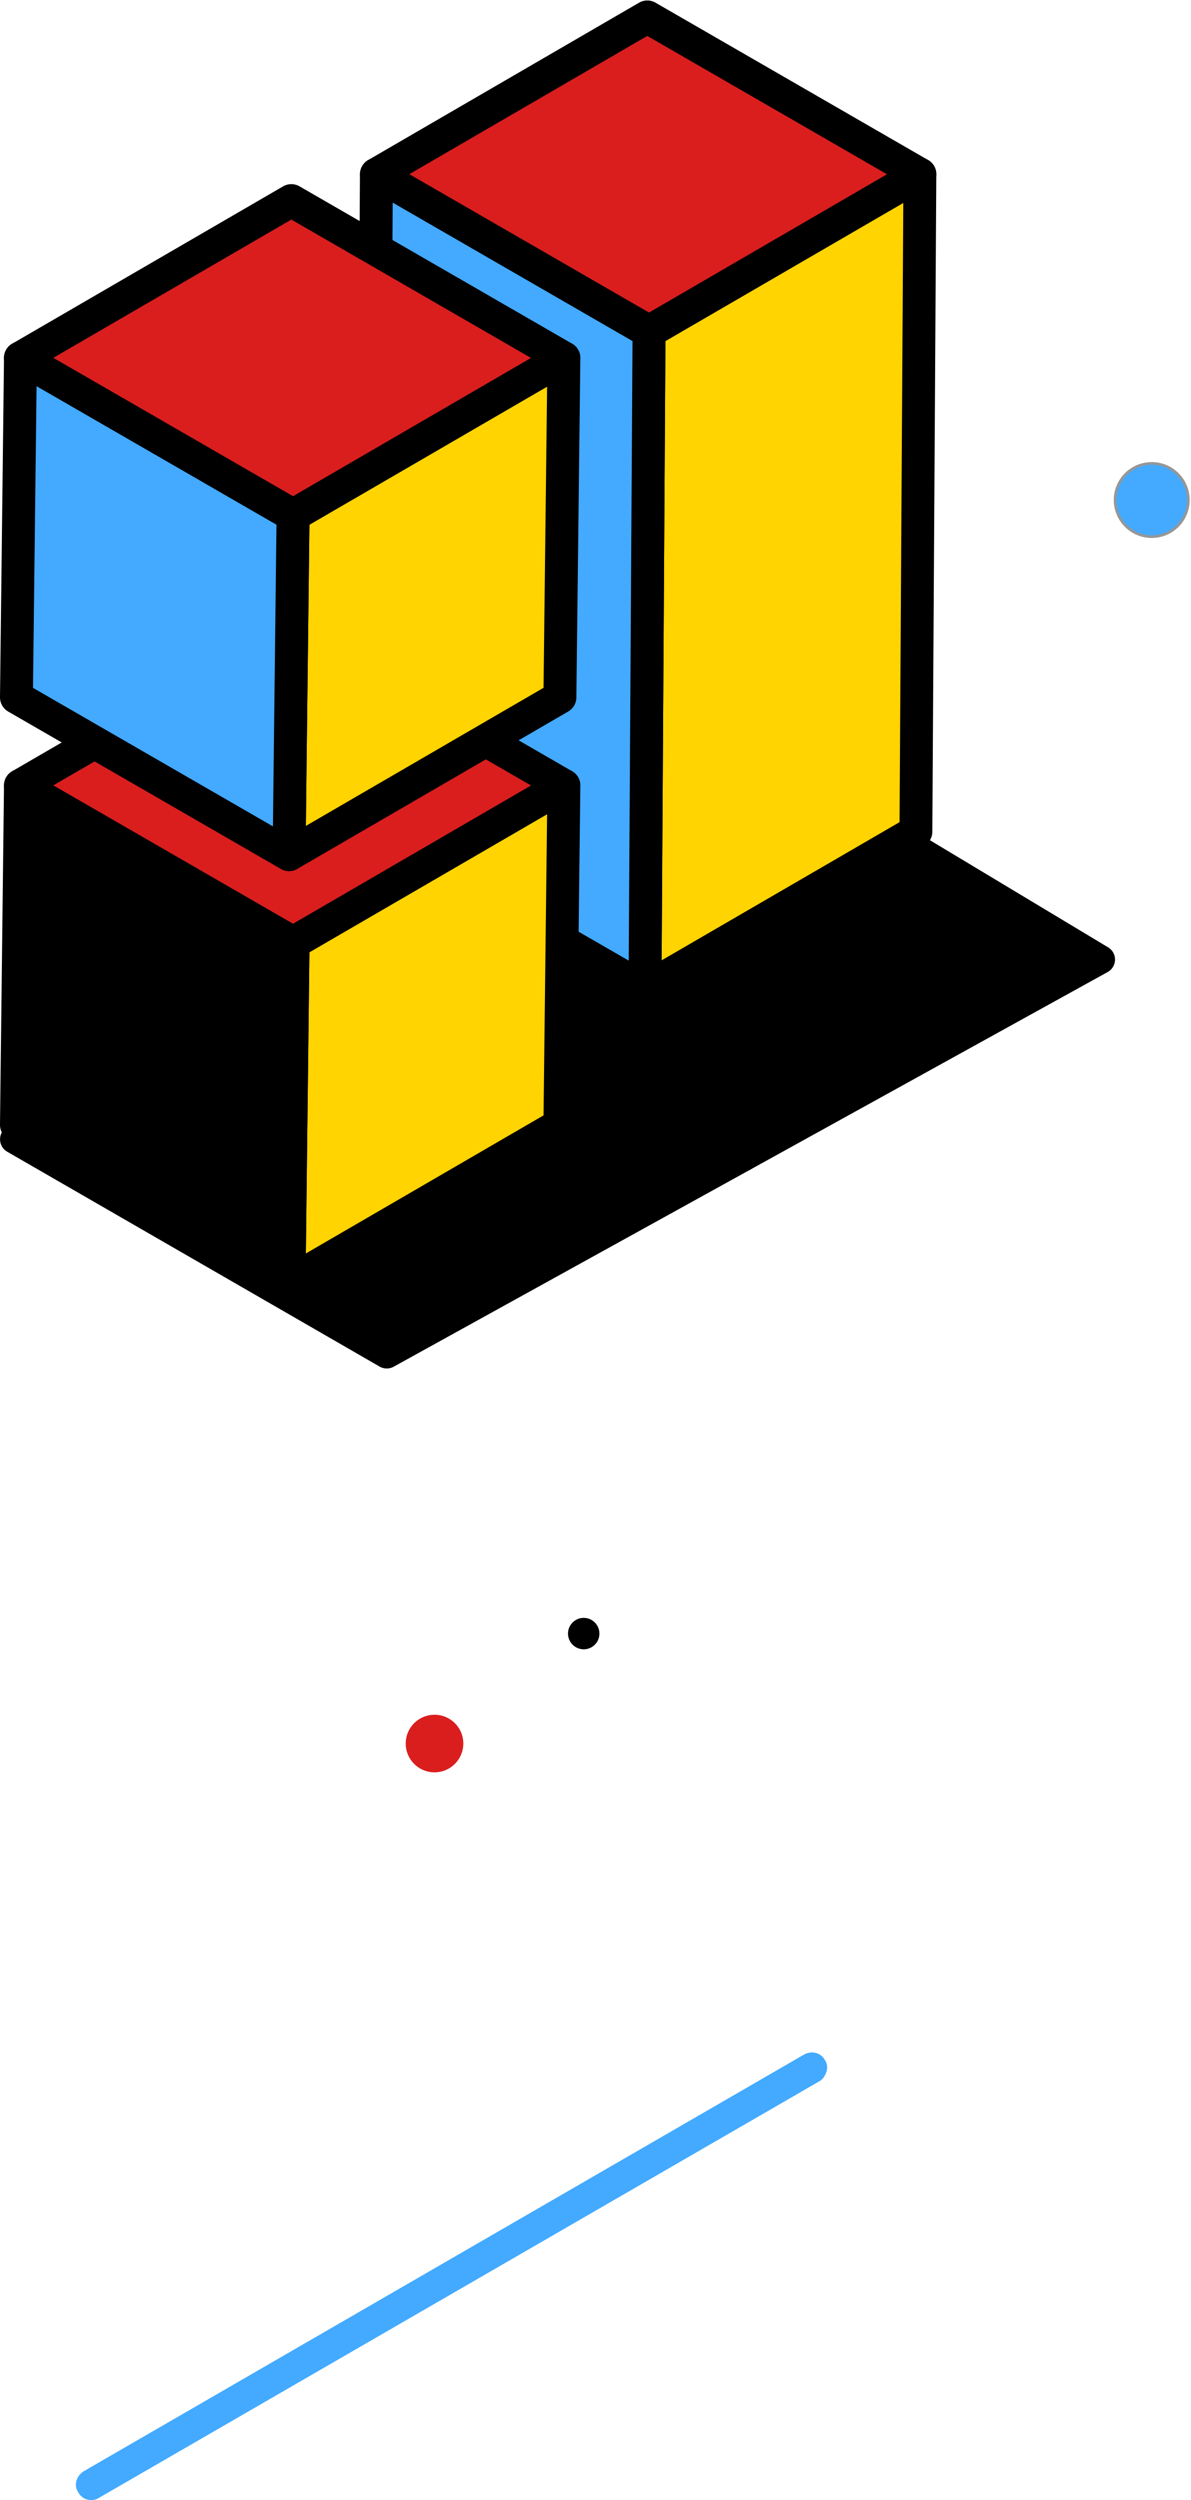 <svg xmlns="http://www.w3.org/2000/svg" xmlns:xlink="http://www.w3.org/1999/xlink" width="455" height="955" viewBox="0 0 455 955"><defs><path id="o9die" d="M240.19 699.65a5.27 5.27 0 0 1-2.1 2.32L-37.13 861.1a5.61 5.61 0 0 1-8.06-2.23c-1.69-2.6-.67-6.03 2.13-7.87L232.18 691.8c2.83-1.57 6.38-.82 8 2.17 1.2 1.75.97 3.98 0 5.68"/><path id="o9dif" d="M80 573a11 11 0 1 1 22 0 11 11 0 0 1-22 0z"/><path id="o9dig" d="M142 531a6 6 0 1 1 12 0 6 6 0 0 1-12 0z"/><path id="o9dih" d="M351 98a14 14 0 1 1 28 0 14 14 0 0 1-28 0z"/><path id="o9dii" d="M71.69 423.63l136.33-75.22-135.15-81.1-143.45 74.4z"/><path id="o9dia" d="M-75 262.19h289.59v167.55H-75z"/><path id="o9dik" d="M72.77 429.74a5.5 5.5 0 0 1-2.73-.72l-142.31-82.1a5.47 5.47 0 0 1 .21-9.56L71.42 262.8c1.69-.88 3.7-.8 5.33.17l135.2 81.28a5.45 5.45 0 0 1-.17 9.44L75.4 429.06c-.81.46-1.73.68-2.63.68zm-130.98-87.29l131.03 75.59 125.4-69.32L73.75 273.9z"/><path id="o9dil" d="M209.13 348.92l136.37-75.37-135.2-81.28-143.48 74.56z"/><path id="o9dim" d="M209.14 354.36a5.5 5.5 0 0 1-2.73-.73L64.1 271.53a5.47 5.47 0 0 1 .21-9.55l143.5-74.56a5.4 5.4 0 0 1 5.32.17l135.2 81.27a5.45 5.45 0 0 1-.17 9.44l-136.37 75.38c-.82.45-1.74.68-2.64.68zm-130.98-87.3l131.04 75.6 125.42-69.32-124.5-74.84z"/><path id="o9din" d="M276.42-26.43l-103.47 60.1-104.14-60.1 103.47-60.1z"/><path id="o9dib" d="M62.51-92.8H282.7V39.96H62.5z"/><path id="o9dip" d="M172.95 39.95a6.31 6.31 0 0 1-3.14-.84L65.66-20.99a6.3 6.3 0 0 1-.01-10.87l103.47-60.1a6.28 6.28 0 0 1 6.3-.02l104.13 60.1a6.28 6.28 0 0 1 .02 10.87L176.1 39.1c-.97.57-2.07.85-3.16.85zm-91.6-66.4l91.59 52.87 90.94-52.84-91.6-52.86z"/><path id="o9diq" d="M276.41-26.43l-1.52 251.1-103.47 60.12 1.52-251.11z"/><path id="o9dir" d="M171.42 291.07a6.28 6.28 0 0 1-6.28-6.32l1.53-251.1a6.26 6.26 0 0 1 3.13-5.4l103.46-60.1a6.26 6.26 0 0 1 9.44 5.46l-1.52 251.1c-.01 2.23-1.2 4.28-3.14 5.4l-103.46 60.11c-.98.57-2.07.85-3.16.85zm7.8-253.76l-1.46 236.52 90.9-52.78 1.43-236.52z"/><path id="o9dis" d="M172.95 33.68l-1.53 251.1-104.14-60.1 1.52-251.1z"/><path id="o9dit" d="M171.42 291.06a6.33 6.33 0 0 1-3.15-.84l-104.15-60.1a6.3 6.3 0 0 1-3.14-5.48l1.53-251.1a6.3 6.3 0 0 1 9.43-5.41l104.15 60.1a6.3 6.3 0 0 1 3.15 5.48l-1.54 251.1a6.29 6.29 0 0 1-6.28 6.25zm-97.85-70l91.62 52.88 1.45-236.65L75.02-15.6z"/><path id="o9diu" d="M140.43 207.03l-103.47 60.1-104.15-60.1 103.47-60.1z"/><path id="o9div" d="M36.95 273.43a6.3 6.3 0 0 1-3.13-.85l-104.16-60.1a6.3 6.3 0 0 1-.01-10.88l103.48-60.1a6.27 6.27 0 0 1 6.3-.02l104.13 60.11a6.28 6.28 0 0 1 0 10.87L40.12 272.57c-.97.57-2.06.86-3.16.86zm-91.61-66.41l91.6 52.86 90.94-52.83-91.59-52.87z"/><path id="o9diw" d="M140.42 207.03l-1.53 129.64-103.47 60.1 1.53-129.63z"/><path id="o9dix" d="M35.43 403.07a6.28 6.28 0 0 1-6.29-6.35l1.54-129.65a6.26 6.26 0 0 1 3.12-5.35l103.47-60.11a6.28 6.28 0 0 1 9.44 5.5l-1.52 129.64a6.26 6.26 0 0 1-3.14 5.36L38.58 402.2c-.97.58-2.06.86-3.15.86zm7.78-132.29L41.85 385.8l90.8-52.75 1.36-115.01z"/><path id="o9diy" d="M36.95 267.14l-1.52 129.64-104.15-60.1 1.53-129.65z"/><path id="o9dic" d="M-75 200.75H43.24v202.31H-75z"/><path id="o9diA" d="M35.42 403.06a6.33 6.33 0 0 1-3.14-.84l-104.14-60.1A6.3 6.3 0 0 1-75 336.6l1.53-129.64a6.28 6.28 0 0 1 9.42-5.37L40.1 261.7a6.3 6.3 0 0 1 3.14 5.52l-1.53 129.64a6.3 6.3 0 0 1-6.29 6.21zm-97.81-70l91.66 52.91 1.35-115.23-91.65-52.9z"/><path id="o9diB" d="M140.43 43.72l-103.47 60.1-104.15-60.1 103.47-60.1z"/><path id="o9diC" d="M36.95 110.11a6.3 6.3 0 0 1-3.13-.84l-104.16-60.1a6.28 6.28 0 0 1-.01-10.88L33.13-21.8a6.28 6.28 0 0 1 6.3-.02l104.13 60.1a6.29 6.29 0 0 1 0 10.88l-103.45 60.1c-.97.58-2.06.86-3.16.86zm-91.61-66.4l91.6 52.86 90.94-52.83L36.3-9.13z"/><path id="o9diD" d="M140.42 43.72l-1.53 129.65-103.47 60.1 1.53-129.64z"/><path id="o9diE" d="M35.43 239.75a6.31 6.31 0 0 1-6.29-6.35l1.54-129.64a6.25 6.25 0 0 1 3.12-5.35L137.27 38.3a6.28 6.28 0 0 1 9.44 5.5l-1.52 129.64a6.26 6.26 0 0 1-3.14 5.36L38.58 238.9c-.97.57-2.06.85-3.15.85zm7.78-132.28l-1.36 115.01 90.8-52.75 1.36-115.01z"/><path id="o9diF" d="M36.95 103.83l-1.52 129.64-104.15-60.11 1.53-129.64z"/><path id="o9did" d="M-75 37.44H43.24v202.31H-75z"/><path id="o9diH" d="M35.42 239.75a6.33 6.33 0 0 1-3.14-.84l-104.14-60.1a6.3 6.3 0 0 1-3.14-5.52l1.53-129.65a6.28 6.28 0 0 1 9.42-5.36L40.1 98.38a6.28 6.28 0 0 1 3.14 5.52l-1.53 129.64a6.3 6.3 0 0 1-6.29 6.21zm-97.81-70l91.66 52.91 1.35-115.23-91.65-52.9z"/><clipPath id="o9dij"><use xlink:href="#o9dia"/></clipPath><clipPath id="o9dio"><use xlink:href="#o9dib"/></clipPath><clipPath id="o9diz"><use xlink:href="#o9dic"/></clipPath><clipPath id="o9diG"><use xlink:href="#o9did"/></clipPath></defs><g><g transform="translate(75 93)"><use fill="#43aaff" xlink:href="#o9die"/></g><g transform="translate(75 93)"><use fill="#da1e1e" xlink:href="#o9dif"/></g><g transform="translate(75 93)"><use xlink:href="#o9dig"/></g><g transform="translate(75 93)"><use fill="#43aaff" xlink:href="#o9dih"/><use fill="#fff" fill-opacity="0" stroke="#979797" stroke-miterlimit="50" xlink:href="#o9dih"/></g><g transform="translate(75 93)"><g><g><use xlink:href="#o9dii"/></g><g><g><g/><g clip-path="url(#o9dij)"><use xlink:href="#o9dik"/></g></g><g><use xlink:href="#o9dil"/></g><g><use xlink:href="#o9dim"/></g><g><use fill="#da1e1e" xlink:href="#o9din"/></g><g><g/><g clip-path="url(#o9dio)"><use xlink:href="#o9dip"/></g></g><g><use fill="#ffd400" xlink:href="#o9diq"/></g><g><use xlink:href="#o9dir"/></g><g><use fill="#43aaff" xlink:href="#o9dis"/></g><g><use xlink:href="#o9dit"/></g><g><use fill="#da1e1e" xlink:href="#o9diu"/></g><g><use xlink:href="#o9div"/></g><g><use fill="#ffd400" xlink:href="#o9diw"/></g><g><use xlink:href="#o9dix"/></g><g><use xlink:href="#o9diy"/></g><g><g/><g clip-path="url(#o9diz)"><use xlink:href="#o9diA"/></g></g><g><use fill="#da1e1e" xlink:href="#o9diB"/></g><g><use xlink:href="#o9diC"/></g><g><use fill="#ffd400" xlink:href="#o9diD"/></g><g><use xlink:href="#o9diE"/></g><g><use fill="#43aaff" xlink:href="#o9diF"/></g><g><g/><g clip-path="url(#o9diG)"><use xlink:href="#o9diH"/></g></g></g></g></g></g></svg>